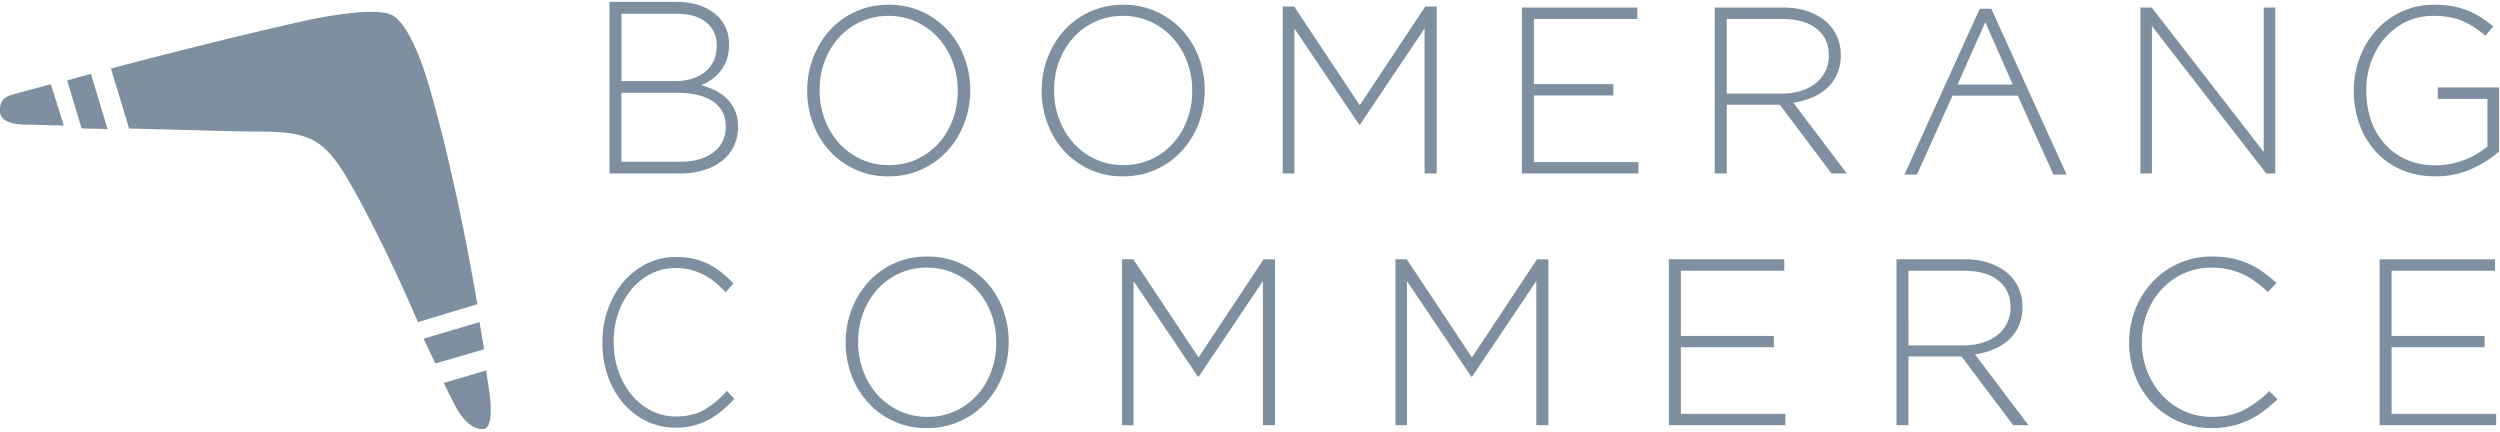 <svg height="19" viewBox="0 0 110 19" width="110" xmlns="http://www.w3.org/2000/svg"><path d="m18.748 3.365s-.653-2.213-1.469-2.683c-.815-.47-3.915.243-3.915.243s-3.396.743-8.483 2.092l.8 2.637c2.344.06 4.895.137 5.83.137 1.897 0 2.58.333 3.351 1.41.771 1.075 2.343 4.244 3.277 6.396.09.197.164.379.253.576l2.61-.788c-1.112-6.518-2.254-10.02-2.254-10.02zm2.647 12.932-1.872.554c.157.321.318.64.483.958 0 0 .513 1.124 1.268 1.064.529-.045.242-1.738.242-1.738-.046-.3-.09-.569-.121-.838zm-.295-2.124-2.464.728c.182.394.365.758.517 1.092l2.145-.622c-.061-.41-.137-.804-.198-1.198zm-18.142-10.629.63 2.104c.353.016.749.016 1.145.031l-.733-2.427c-.338.092-.69.184-1.042.292zm-2.442.63c-.483.135-.529.436-.514.752.03.601 1.163.556 1.163.556s.649.015 1.645.045l-.574-1.82c-.573.15-1.131.301-1.72.466zm83.278 3.509 3.315-7.3h.507l3.315 7.3h-.58l-1.569-3.475h-2.872l-1.565 3.475h-.55zm2.34-3.965h2.425l-1.206-2.743-1.22 2.743zm-59.318 3.914v-7.549h2.947c.408 0 .77.06 1.084.18.316.118.574.281.772.488.306.323.458.72.458 1.19v.022c0 .259-.036.485-.107.679a1.77 1.77 0 0 1 -.674.865c-.146.097-.29.178-.433.245.21.057.414.133.61.229.19.091.364.215.514.366a1.647 1.647 0 0 1 .488 1.206v.02c0 .316-.06.601-.184.856-.122.254-.3.475-.52.647a2.443 2.443 0 0 1 -.806.411 3.571 3.571 0 0 1 -1.048.145h-3.1zm.528-4.064h2.359c.265 0 .51-.034.734-.103a1.72 1.72 0 0 0 .58-.297c.162-.13.292-.295.38-.485.092-.192.138-.415.138-.668v-.021c0-.418-.153-.754-.458-1.008-.306-.255-.747-.382-1.325-.382h-2.408zm0 3.547h2.593c.61 0 1.096-.138 1.456-.415s.54-.653.54-1.127v-.02c0-.468-.185-.829-.555-1.085s-.909-.385-1.615-.385h-2.42v3.032zm8.172-3.112v-.021c0-.499.086-.976.259-1.433.172-.456.414-.857.726-1.203a3.449 3.449 0 0 1 2.609-1.136 3.44 3.44 0 0 1 1.468.308c.442.205.82.48 1.133.822.314.343.555.74.724 1.194.17.456.256.94.254 1.428a.016.016 0 0 1 .005.01.014.014 0 0 1 -.005.01c0 .499-.087.976-.259 1.433a3.778 3.778 0 0 1 -.73 1.206 3.461 3.461 0 0 1 -1.136.83 3.471 3.471 0 0 1 -1.474.308 3.43 3.43 0 0 1 -2.598-1.133 3.681 3.681 0 0 1 -.722-1.196 4.053 4.053 0 0 1 -.253-1.427zm.547-.021c0 .451.077.878.23 1.277.151.401.362.75.631 1.044.27.296.59.53.963.703s.782.259 1.225.259a2.894 2.894 0 0 0 2.177-.951c.27-.296.478-.642.628-1.039.149-.397.223-.821.223-1.272v-.021c0-.451-.076-.877-.228-1.275a3.303 3.303 0 0 0 -.632-1.043 2.949 2.949 0 0 0 -.966-.705 2.879 2.879 0 0 0 -1.225-.26 2.888 2.888 0 0 0 -2.175.954 3.231 3.231 0 0 0 -.627 1.039c-.15.395-.224.818-.224 1.27zm9.77.02v-.02c0-.499.086-.976.259-1.433.172-.456.414-.857.726-1.203a3.454 3.454 0 0 1 2.609-1.136 3.44 3.44 0 0 1 1.469.308c.441.205.818.48 1.132.822.313.343.555.74.724 1.194.17.456.256.94.254 1.428a.014.014 0 0 1 .005.01c0 .003-.001.007-.005.01 0 .499-.086.976-.259 1.433a3.78 3.78 0 0 1 -.729 1.206 3.47 3.47 0 0 1 -2.61 1.138 3.434 3.434 0 0 1 -1.474-.308 3.497 3.497 0 0 1 -1.125-.825 3.681 3.681 0 0 1 -.721-1.196 4.04 4.04 0 0 1 -.255-1.427zm.547-.02c0 .451.077.878.229 1.277.153.401.364.75.632 1.044.269.296.59.53.963.703.374.173.782.259 1.225.259a2.898 2.898 0 0 0 2.177-.951c.27-.296.478-.642.627-1.039a3.58 3.58 0 0 0 .225-1.272v-.021c0-.451-.077-.877-.23-1.275a3.294 3.294 0 0 0 -.632-1.043 2.947 2.947 0 0 0 -.965-.705 2.88 2.88 0 0 0 -1.225-.26 2.886 2.886 0 0 0 -2.175.954 3.243 3.243 0 0 0 -.627 1.039c-.15.395-.224.818-.224 1.27zm10.062 3.65v-7.345h.502l2.884 4.343 2.882-4.343h.505v7.345h-.535v-6.377l-2.84 4.226h-.04l-2.845-4.226v6.377h-.51zm10.522 0v-7.3h5.078v.504h-4.55v2.866h3.493v.499h-3.493v2.931h4.599v.5zm8.486 0v-7.3h2.996c.442 0 .832.065 1.172.194s.62.305.839.529c.17.174.304.38.395.609.096.236.144.49.143.745v.02c0 .306-.053.578-.157.818a1.86 1.86 0 0 1 -.438.62c-.188.175-.409.316-.664.423-.267.11-.547.186-.832.227l2.355 3.115h-.673l-2.274-3.024h-2.335v3.024zm.527-3.513h2.41c.298 0 .575-.037.83-.114a2 2 0 0 0 .658-.328c.18-.14.328-.318.433-.522a1.51 1.51 0 0 0 .159-.705v-.02c0-.493-.178-.881-.535-1.166s-.862-.428-1.516-.428h-2.439zm18.2 3.513v-7.3h.499l4.927 6.353v-6.353h.508v7.3h-.398l-5.028-6.485v6.485h-.507zm9.641-5.07c.166-.455.403-.856.712-1.204.308-.348.68-.626 1.115-.835a3.306 3.306 0 0 1 1.448-.313c.292 0 .56.02.801.061.242.041.468.104.675.188.207.085.404.186.59.303.19.121.371.256.542.405l-.343.407a3.848 3.848 0 0 0 -.953-.626c-.357-.166-.804-.25-1.342-.25a2.71 2.71 0 0 0 -1.192.26c-.355.17-.673.411-.933.71-.262.301-.465.648-.608 1.044a3.65 3.65 0 0 0 -.213 1.25c0 .492.07.93.208 1.333.14.404.342.752.608 1.044.265.292.586.52.963.687.376.166.802.25 1.277.25.225 0 .447-.023.664-.067a3.703 3.703 0 0 0 1.61-.763v-2.097h-2.185v-.5h2.698v2.816a4.738 4.738 0 0 1 -1.207.765 3.812 3.812 0 0 1 -1.6.328c-.564 0-1.069-.099-1.513-.297a3.271 3.271 0 0 1 -1.125-.81 3.567 3.567 0 0 1 -.702-1.193 4.298 4.298 0 0 1 -.244-1.456c0-.512.083-.985.25-1.44zm-77.314 12.518v-.021c0-.513.08-.998.244-1.453.163-.456.389-.854.677-1.196a3.208 3.208 0 0 1 1.026-.807 2.868 2.868 0 0 1 1.296-.296c.29 0 .553.028.788.083.236.056.455.136.655.238.2.103.39.226.566.368.18.145.353.303.514.47l-.34.396a5.146 5.146 0 0 0 -.445-.425 2.697 2.697 0 0 0 -1.747-.644c-.39 0-.751.083-1.085.248-.333.165-.628.4-.867.689a3.308 3.308 0 0 0 -.576 1.033c-.139.395-.208.82-.208 1.276v.02c0 .456.071.883.213 1.281.142.399.335.745.58 1.039.24.29.535.525.868.693.333.169.695.254 1.084.254.471 0 .88-.097 1.226-.29a3.98 3.98 0 0 0 1.012-.84l.326.354a5.9 5.9 0 0 1 -.534.512 3.38 3.38 0 0 1 -.587.4 3.007 3.007 0 0 1 -1.461.355c-.465 0-.896-.097-1.291-.292a3.17 3.17 0 0 1 -1.024-.794 3.695 3.695 0 0 1 -.67-1.188 4.388 4.388 0 0 1 -.24-1.463zm10.706 0v-.021c0-.498.086-.976.259-1.433.172-.456.415-.857.726-1.203a3.46 3.46 0 0 1 1.133-.828 3.467 3.467 0 0 1 1.475-.308c.538 0 1.027.103 1.469.308a3.529 3.529 0 0 1 1.856 2.016c.17.453.254.93.254 1.428a.013.013 0 0 1 .005.01c0 .003-.001.007-.005.01 0 .5-.086.977-.259 1.433a3.777 3.777 0 0 1 -.729 1.206 3.47 3.47 0 0 1 -2.61 1.138 3.435 3.435 0 0 1 -1.474-.308 3.5 3.5 0 0 1 -1.124-.824 3.689 3.689 0 0 1 -.722-1.197 4.034 4.034 0 0 1 -.254-1.427zm.547-.021c0 .452.077.877.23 1.278.152.4.363.748.631 1.043.269.295.59.53.963.703.374.173.782.26 1.225.26a2.895 2.895 0 0 0 2.178-.952c.268-.296.477-.642.626-1.039.15-.397.225-.821.225-1.272v-.021c0-.45-.077-.876-.23-1.275a3.292 3.292 0 0 0 -.632-1.043 2.946 2.946 0 0 0 -.965-.705 2.88 2.88 0 0 0 -1.224-.26 2.885 2.885 0 0 0 -2.175.954 3.226 3.226 0 0 0 -.627 1.04c-.15.394-.224.817-.224 1.269v.02zm11.612 3.65v-7.3h.498l2.868 4.317 2.861-4.316h.503v7.299h-.532v-6.339l-2.823 4.2h-.04l-2.827-4.2v6.338h-.508zm12.03 0v-7.3h.499l2.867 4.317 2.861-4.316h.503v7.299h-.532v-6.339l-2.823 4.2h-.04l-2.827-4.2v6.338h-.507zm12.031 0v-7.3h5.077v.504h-4.55v2.867h4.092v.498h-4.092v2.932h4.6v.499zm10.015 0v-7.3h2.996c.441 0 .832.065 1.172.194.34.13.62.305.839.53.17.173.304.38.395.608.096.236.144.49.142.745v.021c0 .305-.052.577-.156.817a1.85 1.85 0 0 1 -.439.621 2.23 2.23 0 0 1 -.664.422c-.267.11-.546.186-.831.227l2.354 3.115h-.672l-2.275-3.024h-2.334v3.024zm.527-3.512h2.41c.298 0 .575-.038.83-.114.256-.078.475-.187.657-.329a1.51 1.51 0 0 0 .593-1.227v-.02c0-.492-.179-.88-.535-1.166-.357-.285-.862-.428-1.516-.428h-2.439zm9.71-.117v-.021a3.9 3.9 0 0 1 .276-1.46c.176-.447.435-.855.761-1.202a3.54 3.54 0 0 1 2.61-1.11c.326 0 .622.028.886.084a3.544 3.544 0 0 1 1.373.609c.198.142.391.3.578.473l-.381.397a5.674 5.674 0 0 0 -.503-.427 3.096 3.096 0 0 0 -.56-.339 3.221 3.221 0 0 0 -1.403-.308 2.957 2.957 0 0 0 -2.195.942c-.275.295-.49.641-.646 1.038a3.469 3.469 0 0 0 -.235 1.283v.02c0 .458.08.887.24 1.288.16.4.376.748.652 1.044s.608.533.975.697c.375.17.781.255 1.22.255.529 0 .988-.097 1.377-.291a4.385 4.385 0 0 0 1.138-.845l.367.357a6.32 6.32 0 0 1 -.601.513 3.65 3.65 0 0 1 -1.416.665 3.947 3.947 0 0 1 -.886.094 3.568 3.568 0 0 1 -2.603-1.091 3.642 3.642 0 0 1 -.753-1.194 3.989 3.989 0 0 1 -.27-1.471zm11.02-3.67h5.078v.503h-4.55v2.867h4.092v.498h-4.091v2.932h4.599v.499h-5.127v-7.3z" fill="#7e8f9f"/></svg>